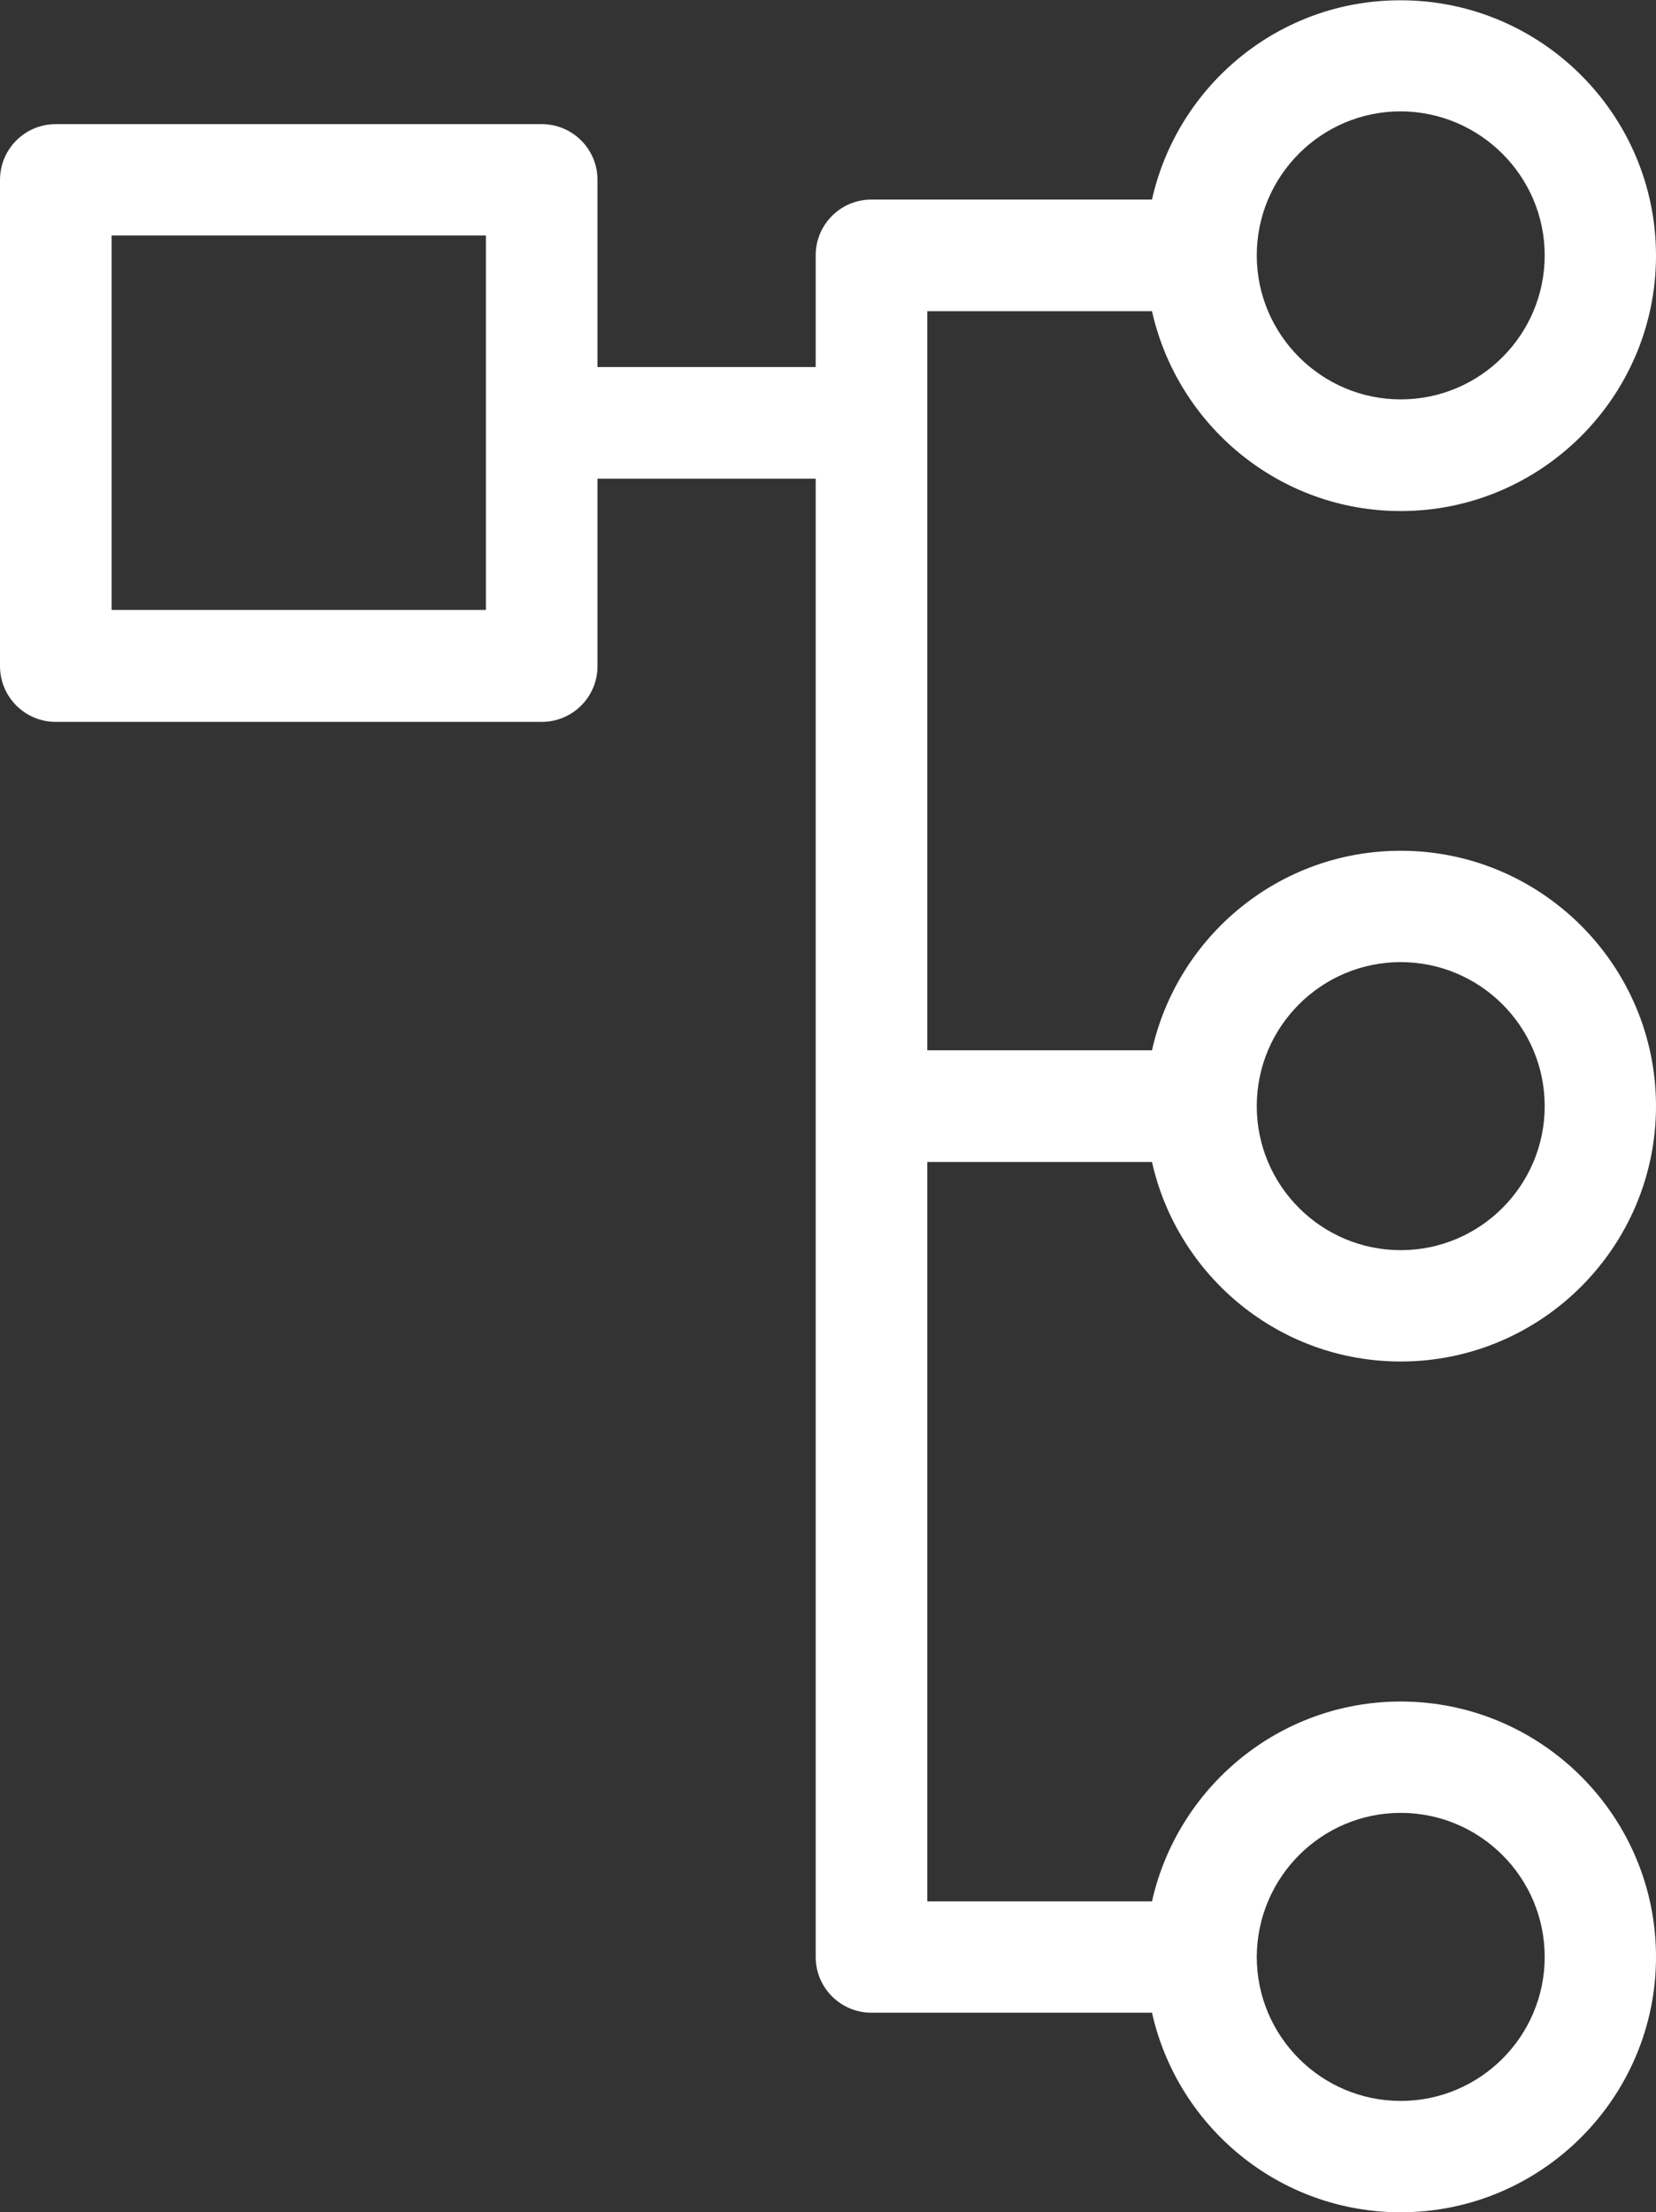 <?xml version="1.0" encoding="utf-8"?>
<!-- Generator: Adobe Illustrator 23.0.2, SVG Export Plug-In . SVG Version: 6.00 Build 0)  -->
<svg version="1.1" id="Layer_1" xmlns="http://www.w3.org/2000/svg" xmlns:xlink="http://www.w3.org/1999/xlink" x="0px" y="0px"
	 viewBox="0 0 557.9 745" style="enable-background:new 0 0 557.9 745;" xml:space="preserve">
<rect x="0" y="0" width="557.9" height="745" fill="#333333" stroke="none"/>
<style type="text/css">
	.st0{display:none;}
	.st1{display:inline;}
	.st2{fill:#78863F;}
	.st3{fill:#FFFFFF;}
</style>
<g class="st0">
	<g class="st1">
		<g>
			<path class="st2" d="M494.8,581.7c10.8-37.4,21.5-74.8,32.3-112.2c1.6-5.4,3.1-10.9,4.7-16.4c-3.9-0.3-7.7-0.3-11.6,0
				c-19.9,3-39.5,6.2-59.1,9.6c-0.6,0.1-1.8,0.4-1.8,0.8c-0.8,2.3-1.3,4.2-2,6.6h8.6c3,0.1,5.9,1.4,7.9,3.7c2,2.3,3,5.3,2.7,8.3
				c-0.4,3.8-1.1,7.6-2,11.2c-7.6,26.7-15.5,53.5-23.1,80.3c-2.5,8.7-4.9,17.4-6.6,26.3c-0.8,3.7-0.6,7.5,0.6,11.1
				c1.2,3.6,3.2,6.8,6.1,9.3c6.5,5.7,15.2,8,23.6,6.4c9.2-1.3,17.8-5.3,24.8-11.5c10.5-9,19.3-19.7,26.2-31.7l2.8-4.8l-6.2-3.6v0
				c-0.4,0.5-0.7,1-1,1.5c-3.1,4.3-6,8.8-9.4,12.9c-3.4,3.9-7,7.6-10.8,11.1c-1.7,2-4.7,2.4-6.9,1c-2.4-1.4-3.6-4.3-2.8-7
				C492.9,590.2,493.5,586,494.8,581.7z"/>
		</g>
		<g>
			<g>
				<path class="st2" d="M640.1,353.9c-38.2-38.2-90-59.7-144.1-59.8l0,0c-54.1,0-105.9,21.5-144.2,59.7
					c-38.2,38.2-59.7,90.1-59.7,144.2c0,54.1,21.5,105.9,59.7,144.2c38.2,38.2,90.1,59.7,144.2,59.7c54.1,0,105.9-21.5,144.2-59.7
					c38.2-38.2,59.7-90.1,59.7-144.2C699.8,444,678.3,392.1,640.1,353.9z M614.5,616.5c-31.4,31.4-74,49.1-118.5,49.1l0,0
					c-44.5,0-87.1-17.7-118.5-49.1c-31.4-31.4-49.1-74.1-49.1-118.5c0-44.5,17.7-87.1,49.1-118.6c31.4-31.4,74.1-49.1,118.5-49.1
					s87.1,17.7,118.5,49.1c31.4,31.4,49.1,74.1,49.1,118.6C663.6,542.5,646,585.1,614.5,616.5z"/>
			</g>
		</g>
		<g>
			<path class="st2" d="M520.5,369.2c-7,0.1-13.7,2.9-18.6,7.9c-4.9,5-7.6,11.7-7.6,18.8v0.2c0,7.1,2.9,14,7.9,19
				c5.1,5,11.9,7.8,19.1,7.7s13.9-3,18.9-8.1c5-5.1,7.7-12,7.6-19.1c-0.1-7.1-3.1-13.9-8.2-18.9
				C534.6,371.8,527.7,369.1,520.5,369.2z"/>
		</g>
	</g>
</g>
<g>
	<path class="st3" d="M388.1,67.2h-94.5c-10.4,0-18.8,8.4-18.8,18.8v37.6h-73.5V60.6c0-10.4-8.4-18.8-18.8-18.8H18.8
		C8.4,41.8,0,50.2,0,60.6v163.7c0,10.4,8.4,18.8,18.8,18.8h163.7c10.4,0,18.8-8.4,18.8-18.8l0-63.1h73.5v497.8
		c0,10.4,8.4,18.8,18.8,18.8h94.5c8.6,38.4,42.8,67.2,83.8,67.2c47.4,0,86-38.6,86-86c0-47.4-38.6-86-86-86
		c-41,0-75.2,28.9-83.8,67.3h-75.7V391.3h75.7c8.6,38.4,42.8,67.2,83.8,67.2c47.4,0,86-38.6,86-86c0-47.4-38.6-86-86-86
		c-41,0-75.2,28.8-83.8,67.2h-75.7V104.8h75.7c8.6,38.4,42.8,67.3,83.8,67.3c47.4,0,86-38.6,86-86c0-47.4-38.6-86-86-86
		C430.9,0,396.7,28.8,388.1,67.2L388.1,67.2z M37.6,205.5V79.3h126.1v126.1H37.6z M471.9,610.5c26.7,0,48.5,21.7,48.5,48.5
		c0,26.7-21.7,48.5-48.5,48.5c-26.7,0-48.5-21.7-48.5-48.5C423.5,632.2,445.2,610.5,471.9,610.5z M471.9,324
		c26.7,0,48.5,21.7,48.5,48.5c0,26.7-21.7,48.5-48.5,48.5c-26.7,0-48.5-21.7-48.5-48.5S445.2,324,471.9,324z M520.4,86
		c0,26.7-21.7,48.5-48.5,48.5c-26.7,0-48.5-21.8-48.5-48.5c0-26.7,21.7-48.5,48.5-48.5C498.6,37.6,520.4,59.3,520.4,86z"/>
</g>
</svg>
